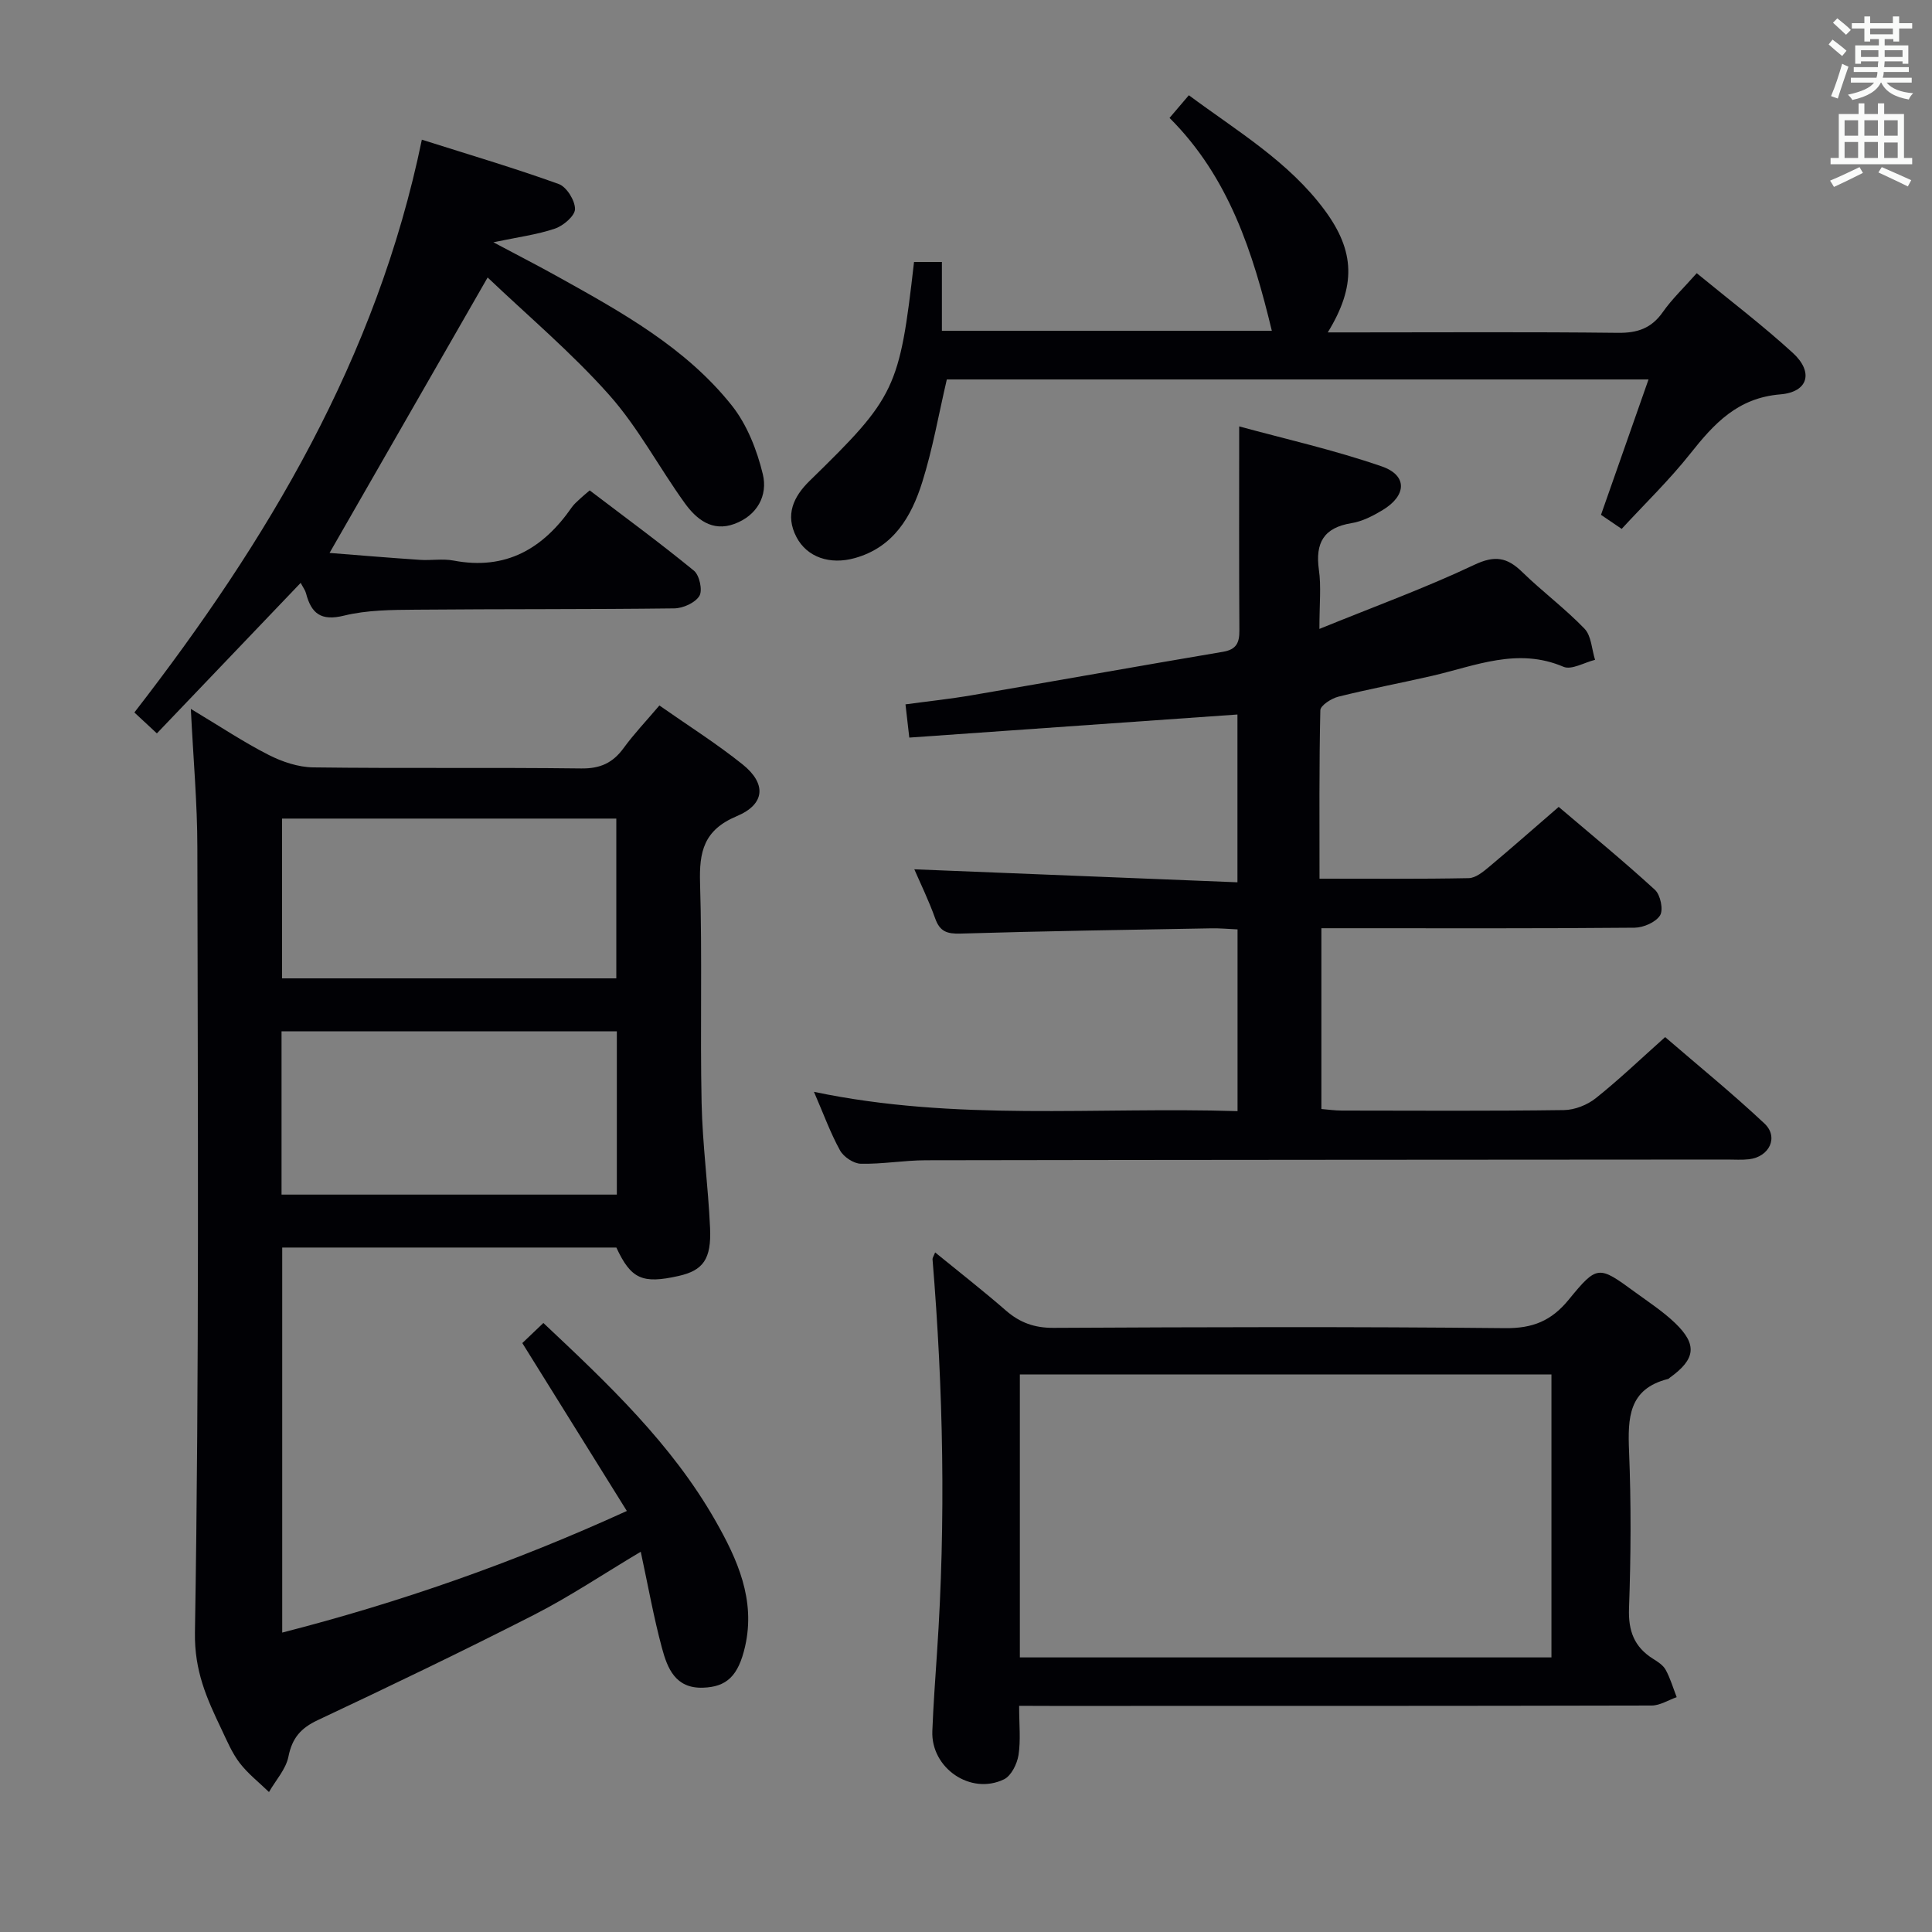 <svg enable-background="new 0 0 400 400" viewBox="0 0 400 400" xmlns="http://www.w3.org/2000/svg"><rect x="0" y="0" width="400" height="400" fill="#808080" stroke="none"/><g fill="#010105"><path d="m39.51 146.77c6.14 3.68 10.95 6.9 16.08 9.51 2.82 1.44 6.16 2.56 9.27 2.6 18.49.24 36.99-.01 55.48.22 3.94.05 6.54-1.15 8.79-4.24 2.14-2.94 4.67-5.59 7.39-8.8 5.89 4.13 11.79 7.85 17.2 12.18 4.98 3.98 4.75 8.25-1.18 10.74-6.85 2.87-7.8 7.37-7.6 13.9.46 15.15 0 30.32.32 45.48.18 8.62 1.36 17.22 1.75 25.85.3 6.52-1.46 8.83-6.54 9.97-7.48 1.68-9.83.63-12.86-5.89-22.85 0-45.8 0-69.18 0v79.72c24.21-6.21 47.68-14.38 71.35-25.18-7.37-11.83-14.43-23.19-21.64-34.76 1.29-1.23 2.73-2.6 4.36-4.16 13.32 12.53 26.54 24.98 35.63 40.95 4.55 7.99 8.34 16.36 6.13 26.03-1.4 6.11-3.81 8.37-8.72 8.53-5.72.19-7.36-4.03-8.49-8.22-1.71-6.34-2.86-12.83-4.39-19.93-7.85 4.68-14.74 9.31-22.07 13.05-14.79 7.55-29.77 14.74-44.79 21.81-3.52 1.65-5.31 3.7-6.08 7.55-.52 2.61-2.63 4.9-4.03 7.34-2.05-1.99-4.35-3.78-6.07-6.02-1.59-2.08-2.64-4.61-3.78-7.01-3.02-6.32-5.61-12.01-5.48-20.01.9-54.14.59-108.29.5-162.44 0-9.13-.83-18.24-1.35-28.77zm88.2 100.56c0-11.51 0-22.59 0-33.81-23.32 0-46.34 0-69.42 0v33.81zm-.11-44.77c0-11.26 0-22.26 0-33.08-23.4 0-46.41 0-69.2 0v33.08z"/><path d="m273.17 130.21c11.39-4.64 21.95-8.48 32.07-13.27 4.26-2.02 6.8-1.55 9.91 1.48 4.17 4.06 8.89 7.57 12.91 11.75 1.42 1.48 1.49 4.26 2.18 6.44-2.21.54-4.87 2.15-6.54 1.44-9.5-4.06-18.22-.2-27.17 1.87-6.47 1.49-13 2.71-19.44 4.32-1.44.36-3.71 1.82-3.73 2.82-.26 11.44-.17 22.9-.17 34.86 10.67 0 20.78.09 30.9-.11 1.42-.03 2.97-1.3 4.19-2.32 4.72-3.95 9.34-8.03 14.43-12.43 6.71 5.71 13.49 11.27 19.94 17.18 1.13 1.04 1.77 4.13 1.05 5.28-.9 1.43-3.44 2.53-5.28 2.55-19.66.18-39.33.11-58.99.11-1.82 0-3.63 0-5.85 0v37.43c1.37.11 2.8.32 4.23.32 15.33.02 30.66.11 45.99-.1 2.24-.03 4.84-1.06 6.6-2.47 4.81-3.83 9.26-8.1 14.35-12.64 6.89 5.94 13.95 11.68 20.56 17.89 3 2.81 1.02 6.91-3.19 7.4-1.48.17-3 .06-4.5.06-55.32.04-110.65.05-165.97.15-4.48.01-8.96.82-13.43.72-1.49-.03-3.56-1.41-4.3-2.76-1.99-3.6-3.4-7.52-5.4-12.13 29.34 6.17 58.4 3.08 87.7 4 0-12.7 0-24.94 0-37.63-1.92-.08-3.69-.26-5.45-.22-17.31.31-34.62.57-51.93 1.09-2.78.08-4.26-.43-5.22-3.14-1.33-3.72-3.07-7.29-4.32-10.17 22.13.89 44.31 1.78 66.9 2.69 0-12.27 0-23.49 0-34.74-22.75 1.6-45.23 3.18-67.94 4.78-.3-2.66-.51-4.42-.79-6.88 4.72-.64 9.26-1.12 13.75-1.89 17.33-2.96 34.63-6.06 51.97-8.99 2.79-.47 3.43-1.86 3.41-4.42-.09-13.76-.04-27.52-.04-42.25 9.32 2.55 19.61 4.86 29.51 8.28 5.38 1.86 5.18 6.05.15 9.07-1.97 1.18-4.17 2.32-6.39 2.68-5.78.93-7.54 4.09-6.77 9.65.5 3.42.11 6.96.11 12.25z"/><path d="m211 353.17c0 3.91.35 7.13-.13 10.2-.29 1.83-1.5 4.29-3 5.02-6.9 3.34-15.14-2.32-14.84-9.98.21-5.48.62-10.95.98-16.43 1.83-27.12 1.29-54.2-.94-81.27-.02-.28.21-.58.54-1.41 4.99 4.07 9.93 7.92 14.65 12.03 2.91 2.53 5.93 3.61 9.89 3.59 31.15-.16 62.31-.26 93.46.06 5.73.06 9.59-1.51 13.17-5.89 5.94-7.26 6.19-7.08 13.76-1.55 2.82 2.06 5.78 3.99 8.28 6.39 4.63 4.45 4.23 7.47-1.07 11.28-.14.1-.25.26-.4.29-8.21 2.06-8.35 8.1-8.07 15.01.44 10.81.38 21.66-.01 32.48-.17 4.68 1.08 8 4.98 10.45.98.61 2.09 1.32 2.61 2.28.97 1.77 1.54 3.76 2.28 5.66-1.72.6-3.44 1.72-5.17 1.73-41.48.1-82.97.08-124.45.08-1.95-.02-3.92-.02-6.52-.02zm.15-10.02h110.06c0-19.83 0-39.23 0-58.58-36.91 0-73.43 0-110.06 0z"/><path d="m100.96 57.45c-11.41 19.89-21.97 38.29-32.73 57.03 5.85.46 12.27 1 18.69 1.43 2.32.16 4.73-.28 6.99.15 10.82 2.06 18.54-2.46 24.49-11.05.47-.67 1.14-1.22 1.74-1.79.48-.45.99-.87 1.95-1.69 7.21 5.48 14.55 10.87 21.59 16.63 1.14.94 1.82 4.07 1.12 5.22-.87 1.43-3.39 2.56-5.21 2.58-17.83.22-35.66.11-53.49.27-4.98.04-10.11.06-14.88 1.23-4.79 1.18-6.78-.46-7.87-4.65-.16-.61-.58-1.15-1.1-2.13-9.97 10.43-19.77 20.69-29.77 31.16-1.82-1.69-3.13-2.91-4.66-4.33 27.49-35.48 50.18-73.29 59.52-118.59 9.84 3.12 19.18 5.88 28.34 9.18 1.63.59 3.38 3.41 3.37 5.18-.01 1.41-2.41 3.46-4.15 4.05-3.71 1.26-7.67 1.76-12.75 2.83 5.19 2.77 9.4 4.92 13.52 7.22 13.11 7.3 26.34 14.62 35.85 26.58 3.15 3.97 5.2 9.21 6.41 14.2 1.08 4.44-1.17 8.59-5.91 10.32-4.57 1.67-7.83-.97-10.23-4.29-5.35-7.41-9.66-15.68-15.69-22.45-7.78-8.75-16.82-16.36-25.14-24.29z"/><path d="m189.24 54.24h5.77v14.25h68.31c-3.91-16.2-8.85-31.78-21.18-44.08 1.43-1.68 2.59-3.03 4-4.69 10.03 7.45 20.68 13.73 28.13 23.81 6.27 8.49 6.52 15.69.63 25.29h5.58c18.16 0 36.32-.12 54.48.09 4.05.05 6.95-.93 9.31-4.3 1.89-2.7 4.34-5.01 7.02-8.05 6.75 5.55 13.59 10.74 19.9 16.51 4.31 3.94 3.23 8.1-2.59 8.58-8.86.73-13.72 6.06-18.66 12.29-4.32 5.45-9.36 10.32-14.19 15.56-1.78-1.21-3.13-2.13-4.28-2.91 3.27-9.31 6.44-18.34 9.84-28.03-49.12 0-97.3 0-145.28 0-1.68 7.18-2.92 14.37-5.09 21.27-2.24 7.13-5.93 13.46-13.94 15.71-5.17 1.45-9.91-.16-12.1-4.34-2.4-4.59-.63-8.37 2.73-11.65 17.78-17.34 18.61-19.03 21.61-45.31z"/></g><path d="m378.6 9.2.8-1c.9.7 1.9 1.4 2.9 2.3l-.9 1.1c-1.1-.9-2-1.7-2.8-2.4zm.5 10.7c.9-2.1 1.6-4.3 2.3-6.7.4.2.8.4 1.3.6-.7 2.1-1.5 4.3-2.2 6.6zm.4-15.2.9-.9c1 .8 2 1.6 2.8 2.4l-1 1c-1-.9-1.9-1.8-2.7-2.5zm12.5-1.3h1.2v1.4h2.7v1.1h-2.7v2.7h-1.2v-.5h-1.8v1.3h4.9v3.8h-1.2v-.5h-3.7c0 .4-.1.9-.1 1.2h5.1v1h-5.2c0 .5-.1.9-.2 1.2h6v1h-5.2c1.1 1.3 2.9 2 5.5 2.2-.4.4-.7.8-.9 1.3-2.9-.5-4.8-1.6-5.7-3.5h-.1c-.8 1.7-2.7 2.9-5.9 3.6-.2-.4-.6-.8-.9-1.1 2.8-.6 4.6-1.4 5.4-2.5h-4.8v-1h5.3c.1-.3.2-.7.2-1.2h-4.9v-1h5c0-.4 0-.8.1-1.2h-3.6v.5h-1.2v-3.8h4.9v-1.3h-1.8v.5h-1.2v-2.7h-2.6v-1.1h2.6v-1.4h1.2v1.4h4.7v-1.4zm-6.7 8.4h3.6c0-.4 0-.9 0-1.4h-3.6zm1.9-4.7h4.7v-1.2h-4.7zm6.7 3.3h-3.7v1.4h3.7z" fill="#fafbfa"/><path d="m384.7 21.4h1.3v2.2h2.8v-2.2h1.3v2.2h4.1v9.1h1.7v1.3h-16.9v-1.3h1.7v-9.1h4.1v-2.2zm.3 13.2.7 1.2c-1.8.9-3.8 1.9-6 2.9-.2-.4-.5-.8-.8-1.3 2.4-1 4.4-2 6.1-2.8zm-3.1-6.5h2.8v-3.2h-2.8zm0 4.6h2.8v-3.3h-2.8zm4.1-4.6h2.8v-3.2h-2.8zm0 4.6h2.8v-3.3h-2.8zm3.6 1.9c2.1.9 4.1 1.8 6.1 2.7l-.7 1.3c-2.2-1.1-4.2-2-6.1-2.9zm3.3-9.7h-2.8v3.2h2.8zm-2.8 7.8h2.8v-3.2h-2.8z" fill="#fafbfa"/></svg>